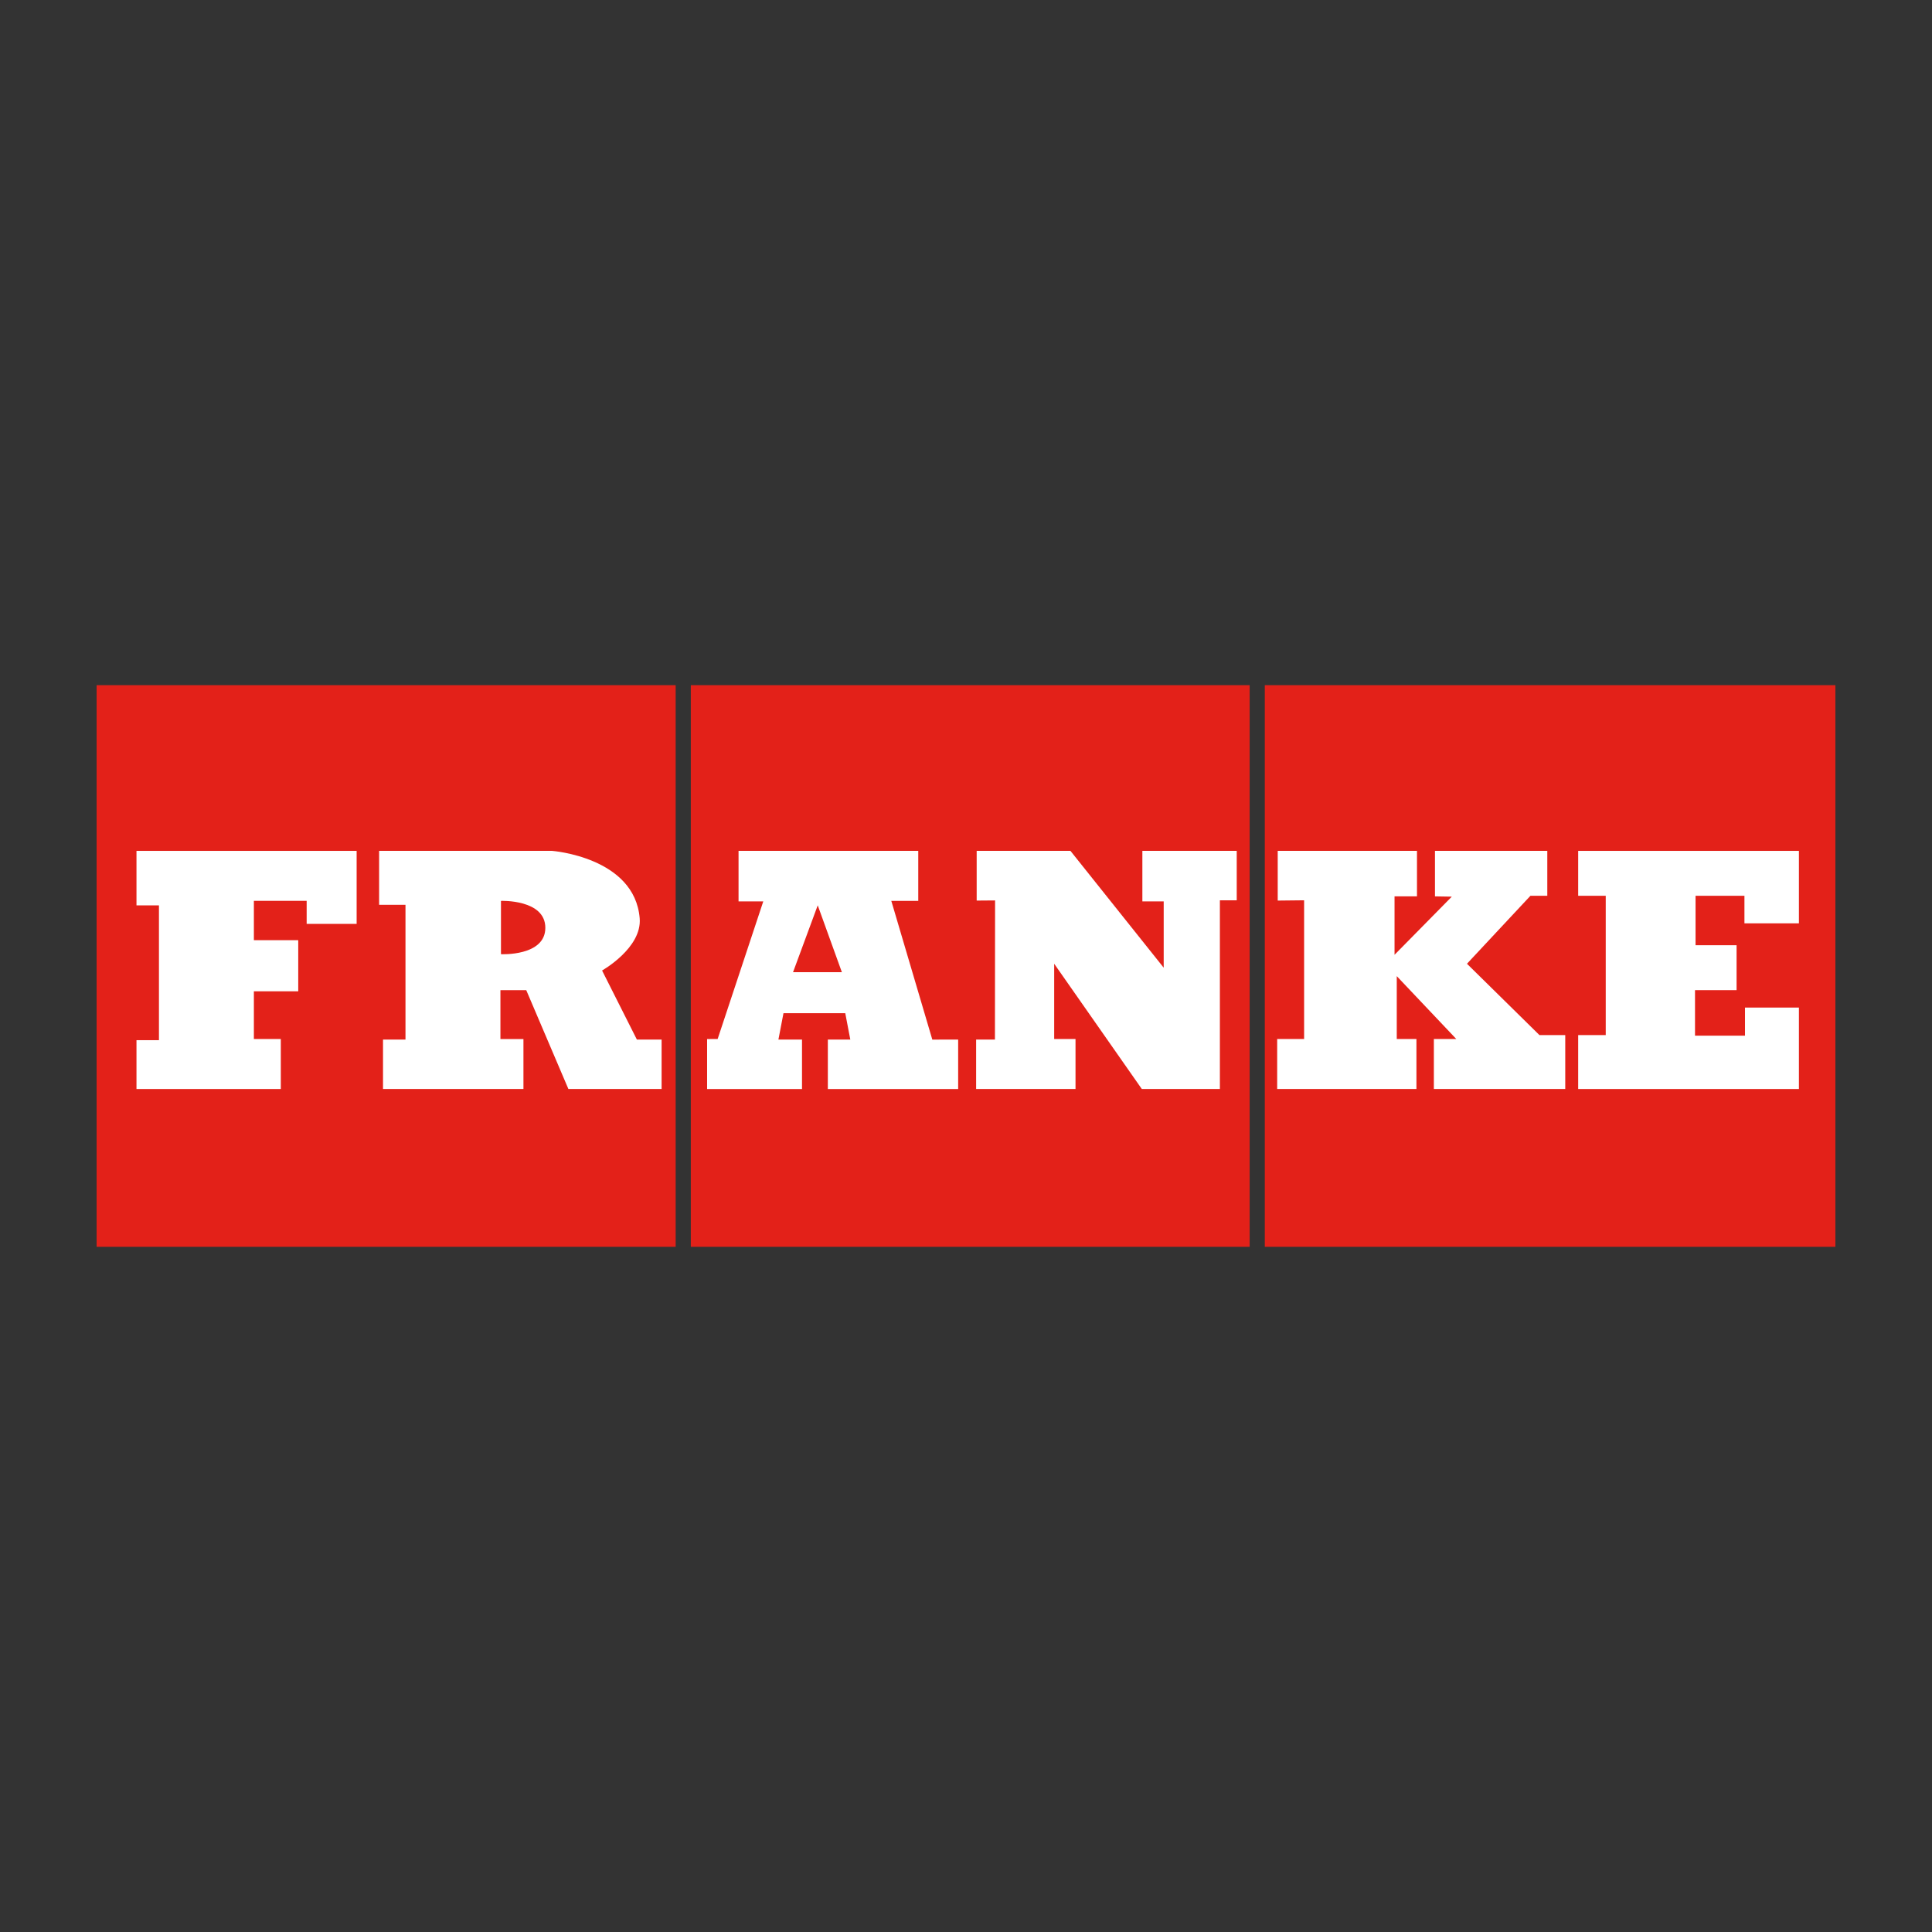 <?xml version="1.0" encoding="utf-8"?>
<!-- Generator: Adobe Illustrator 16.0.0, SVG Export Plug-In . SVG Version: 6.00 Build 0)  -->
<!DOCTYPE svg PUBLIC "-//W3C//DTD SVG 1.1//EN" "http://www.w3.org/Graphics/SVG/1.1/DTD/svg11.dtd">
<svg version="1.1" id="Calque_1" xmlns="http://www.w3.org/2000/svg" xmlns:xlink="http://www.w3.org/1999/xlink" x="0px" y="0px"
	 width="500px" height="500px" viewBox="0 0 500 500" enable-background="new 0 0 500 500" xml:space="preserve">
<rect x="0" y="0" width="500" height="500" fill="#333333" stroke="none"/>
<g>
	<rect x="25" y="177.324" fill="#E32119" width="149.862" height="145.352"/>
	<rect x="178.78" y="177.324" fill="#E32119" width="144.629" height="145.352"/>
	<rect x="327.327" y="177.324" fill="#E32119" width="147.673" height="145.352"/>
	<polygon fill="#FFFFFF" points="35.322,220.205 92.297,220.205 92.297,239.101 79.364,239.101 79.364,233.135 65.702,233.135 
		65.702,243.319 77.184,243.319 77.184,256.548 65.702,256.548 65.702,268.895 72.674,268.895 72.674,281.833 35.322,281.833 
		35.322,269.196 41.137,269.196 41.137,234.309 35.322,234.309 	"/>
	<path fill="#FFFFFF" d="M129.65,246.947v-13.803c0,0,11.482-0.441,11.482,6.973C141.132,247.529,129.65,246.947,129.65,246.947
		 M164.827,269.045l-9.011-17.88c0,0,10.374-5.835,9.734-13.521c-1.306-15.841-22.672-17.439-22.672-17.439H98.113v13.954h6.826
		v34.886h-5.816v12.788h36.343v-12.929h-5.956v-12.646h6.685l10.904,25.575h24.123v-12.788H164.827z"/>
	<path fill="#FFFFFF" d="M205.239,251.598l6.389-17.297l6.248,17.297H205.239z M241.281,269.045l-10.613-35.901h6.977v-12.938
		h-46.509v13.08h6.398l-11.806,35.601l-2.729,0.019v12.929h24.561v-12.788h-6.107l1.311-6.83h15.991l1.306,6.83h-5.815v12.788
		h33.726v-12.788H241.281z"/>
	<polygon fill="#FFFFFF" points="252.763,220.205 277.032,220.205 301.165,250.441 301.165,233.285 295.644,233.285 
		295.644,220.205 320.063,220.205 320.063,232.994 315.705,232.994 315.705,281.833 295.5,281.833 272.822,249.417 272.822,268.895 
		278.343,268.895 278.343,281.833 252.622,281.833 252.622,269.045 257.488,269.045 257.526,233.031 252.763,233.068 	"/>
	<polygon fill="#FFFFFF" points="330.673,220.205 366.713,220.205 366.713,231.979 360.907,231.979 360.907,247.096 
		375.724,232.054 371.369,231.979 371.369,220.205 400.439,220.205 400.439,231.828 396.075,231.828 379.651,249.417 
		398.406,267.88 405.086,267.88 405.086,281.833 371.083,281.833 371.083,268.895 376.889,268.895 361.481,252.622 361.481,268.895 
		366.572,268.895 366.572,281.833 330.531,281.833 330.531,268.895 337.503,268.895 337.503,232.994 330.673,233.068 	"/>
	<polygon fill="#FFFFFF" points="408.431,220.205 465.558,220.205 465.558,238.96 451.46,238.96 451.46,231.828 438.809,231.828 
		438.809,244.625 449.425,244.625 449.425,256.248 438.667,256.248 438.667,268.031 451.604,268.031 451.604,260.758 
		465.558,260.758 465.558,281.833 408.431,281.833 408.431,267.88 415.563,267.88 415.563,231.828 408.431,231.828 	"/>
</g>
</svg>
